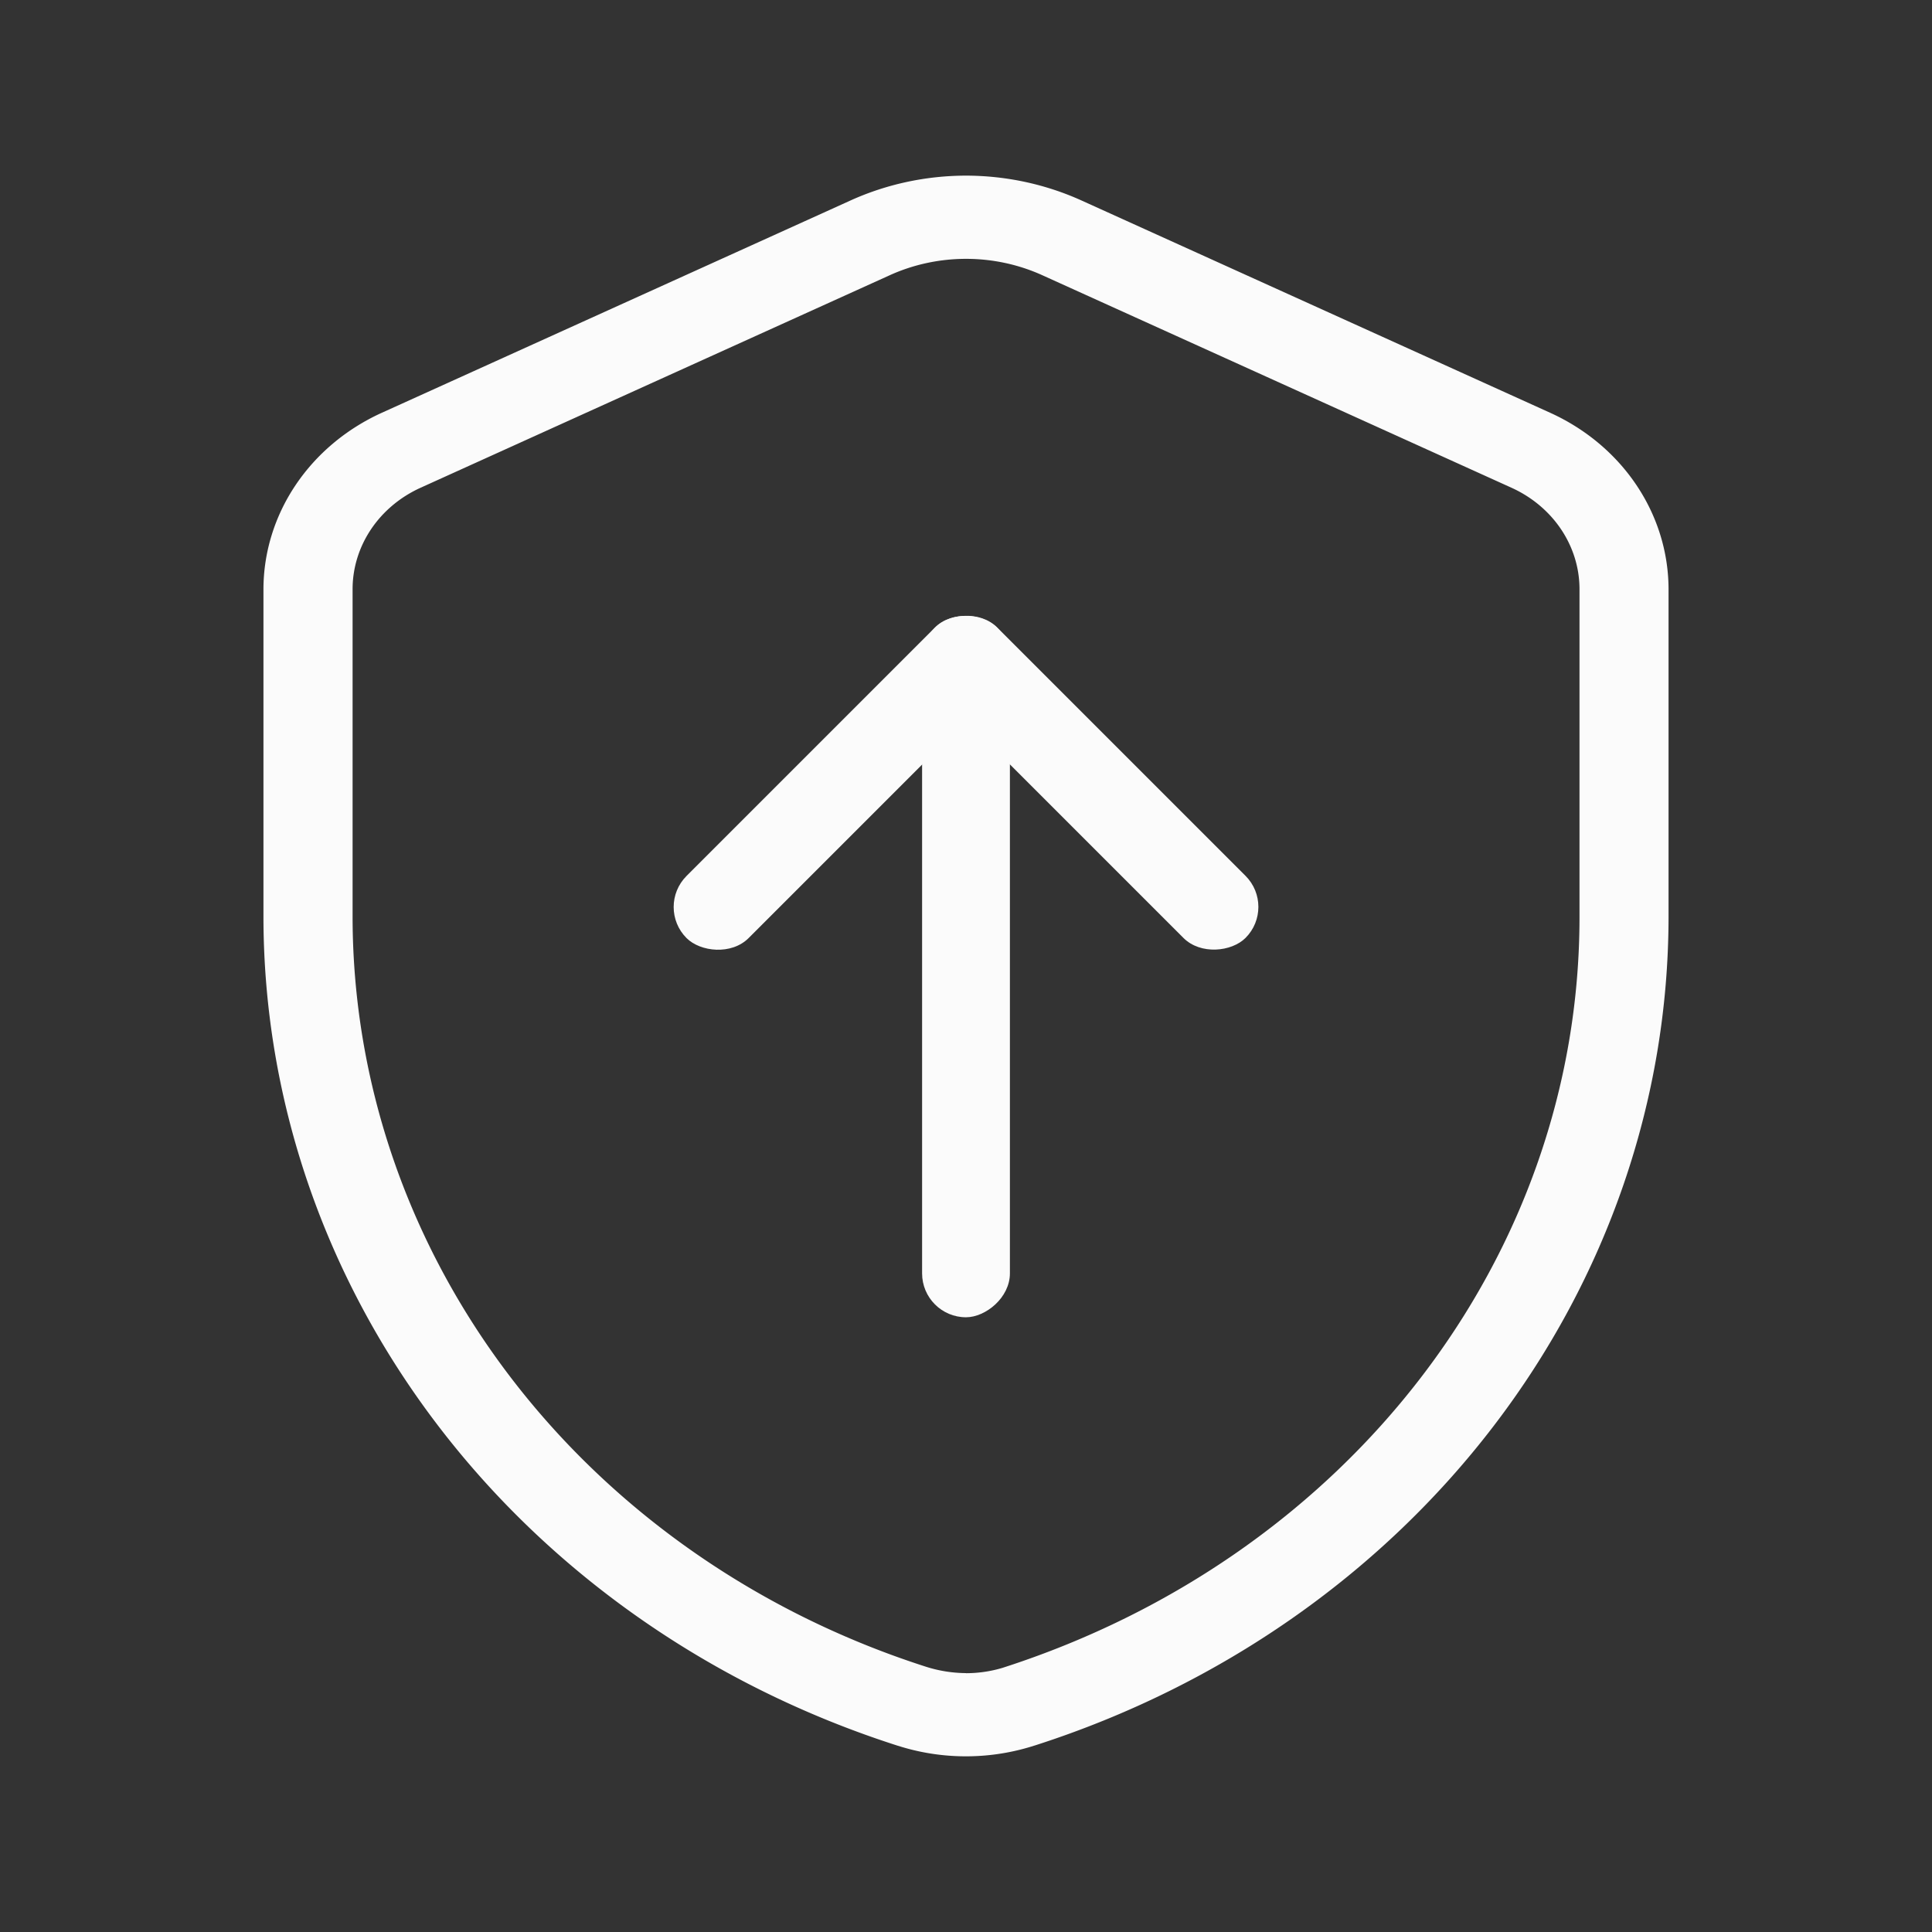 <?xml version="1.0" encoding="UTF-8" standalone="no"?>
<svg
   width="22"
   height="22"
   version="1.1"
   id="svg21"
   sodipodi:docname="pamac.svg"
   inkscape:version="1.1.1 (3bf5ae0d25, 2021-09-20, custom)"
   xmlns:inkscape="http://www.inkscape.org/namespaces/inkscape"
   xmlns:sodipodi="http://sodipodi.sourceforge.net/DTD/sodipodi-0.dtd"
   xmlns="http://www.w3.org/2000/svg"
   xmlns:svg="http://www.w3.org/2000/svg">
  <rect width="100%" height="100%" fill="#333333" stroke="none"/>
  <sodipodi:namedview
     id="namedview23"
     pagecolor="#c8c8c8"
     bordercolor="#666666"
     borderopacity="1.0"
     inkscape:pageshadow="2"
     inkscape:pageopacity="0"
     inkscape:pagecheckerboard="0"
     showgrid="true"
     inkscape:snap-bbox="true"
     inkscape:bbox-nodes="true"
     inkscape:snap-bbox-edge-midpoints="true"
     inkscape:snap-nodes="true"
     inkscape:zoom="8"
     inkscape:cx="19.8125"
     inkscape:cy="25"
     inkscape:window-width="1920"
     inkscape:window-height="1005"
     inkscape:window-x="0"
     inkscape:window-y="0"
     inkscape:window-maximized="1"
     inkscape:current-layer="svg21"
     inkscape:object-paths="true"
     inkscape:snap-intersection-paths="true">
    <inkscape:grid
       type="xygrid"
       id="grid1777" />
  </sodipodi:namedview>
  <defs
     id="defs3">
    <style
       id="current-color-scheme"
       type="text/css">.ColorScheme-Text{color:#dfdfdf;}.ColorScheme-Highlight{color:#5294e2;}</style>
  </defs>
  <defs
     id="defs7">
    <style
       type="text/css"
       id="style5" />
  </defs>
  <g
     id="pamac-tray-no-update">
    <rect
       style="fill:none;fill-opacity:1;stroke:none;stroke-width:2.118;stroke-linecap:round;stroke-linejoin:round;stroke-miterlimit:4;stroke-dasharray:none;stroke-opacity:1;paint-order:stroke fill markers;stop-color:#000000"
       id="rect1079"
       width="32"
       height="32"
       x="-5"
       y="30.051"
       rx="0"
       ry="0" />
    <g
       id="g1217"
       transform="translate(26,0.051)">
      <path
         d="m -15,33.949 a 3.778,3.764 0 0 1 1.639,0.375 l 6.684,3.229 a 2.992,2.982 0 0 1 1.677,2.668 v 4.988 A 13.358,13.311 0 0 1 -14.012,57.782 l -0.081,0.026 a 2.988,2.977 0 0 1 -1.815,0 l -0.07,-0.023 A 13.359,13.313 0 0 1 -25,45.21 v -4.988 a 2.992,2.982 0 0 1 1.677,-2.668 l 6.684,-3.229 a 3.778,3.764 0 0 1 1.639,-0.375 z m 0,22.737 a 1.705,1.699 0 0 0 0.52,-0.081 c 4.934,-1.694 8.212,-6.266 8.212,-11.396 v -4.988 A 1.718,1.712 0 0 0 -7.23,38.69 L -13.915,35.461 a 2.488,2.479 0 0 0 -2.171,0 l -6.684,3.229 a 1.718,1.712 0 0 0 -0.963,1.531 v 4.988 a 12.089,12.046 0 0 0 8.16,11.379 1.802,1.795 0 0 0 0.572,0.098 z"
         p-id="1538"
         id="path6-3"
         style="fill:#fbfbfb;fill-opacity:1;stroke-width:0.027" />
      <g
         id="g1209"
         transform="matrix(1.429,0,0,1.333,2.143,32.724)">
        <rect
           style="opacity:1;fill:#fbfbfb;fill-opacity:1;fill-rule:evenodd;stroke:none;stroke-width:3.163;stroke-linecap:round;stroke-linejoin:round;paint-order:stroke fill markers"
           id="rect1201"
           width="6.669"
           height="1"
           x="-13.669"
           y="-12.5"
           ry="0.5"
           transform="rotate(-90)" />
        <g
           id="g1207"
           transform="translate(0.707)">
          <rect
             style="opacity:1;fill:#fbfbfb;fill-opacity:1;fill-rule:evenodd;stroke:none;stroke-width:2.739;stroke-linecap:round;stroke-linejoin:round;paint-order:stroke fill markers"
             id="rect1203"
             width="5"
             height="1"
             x="-18.228"
             y="-4.743"
             ry="0.5"
             transform="rotate(-45)" />
          <rect
             style="opacity:1;fill:#fbfbfb;fill-opacity:1;fill-rule:evenodd;stroke:none;stroke-width:2.739;stroke-linecap:round;stroke-linejoin:round;paint-order:stroke fill markers"
             id="rect1205"
             width="5"
             height="1"
             x="-0.257"
             y="13.228"
             ry="0.5"
             transform="matrix(-0.707,-0.707,-0.707,0.707,0,0)" />
        </g>
      </g>
    </g>
  </g>
  <g
     id="pamac-tray-update">
    <rect
       style="fill:none;fill-opacity:1;stroke:none;stroke-width:2.118;stroke-linecap:round;stroke-linejoin:round;stroke-miterlimit:4;stroke-dasharray:none;stroke-opacity:1;paint-order:stroke fill markers;stop-color:#000000"
       id="rect3729"
       width="32"
       height="32"
       x="35"
       y="30.051"
       rx="0"
       ry="0" />
    <circle
       style="fill:#00a0ff;fill-opacity:1;fill-rule:evenodd;stroke:none;stroke-width:3;stroke-linecap:round;stroke-linejoin:round;paint-order:stroke fill markers"
       id="path3769"
       cx="58.5"
       cy="55.5"
       r="2.5" />
    <g
       id="g3330"
       transform="translate(-26,-1.3548956e-4)">
      <g
         id="g1231"
         transform="translate(92)">
        <path
           id="path1219"
           style="fill:#fbfbfb;fill-opacity:1;stroke-width:0.027"
           d="m 77,34 a 3.778,3.764 0 0 0 -1.639,0.375 l -6.684,3.229 A 2.992,2.982 0 0 0 67,40.271 v 4.99 a 13.359,13.313 0 0 0 9.023,12.574 l 0.068,0.023 a 2.988,2.977 0 0 0 1.816,0 l 0.08,-0.027 A 13.358,13.311 0 0 0 81.098,56.279 3.5,3.5 0 0 1 81,55.5 3.5,3.5 0 0 1 81.098,54.717 c -1.053,0.823 -2.256,1.485 -3.578,1.939 A 1.705,1.699 0 0 1 77,56.738 1.802,1.795 0 0 1 76.428,56.641 12.089,12.046 0 0 1 68.268,45.262 v -4.99 a 1.718,1.712 0 0 1 0.963,-1.531 l 6.684,-3.229 a 2.488,2.479 0 0 1 2.172,0 l 6.684,3.229 a 1.718,1.712 0 0 1 0.963,1.531 v 4.988 c 0,2.517 -0.791,4.899 -2.178,6.873 A 3.5,3.5 0 0 1 84.5,52 3.5,3.5 0 0 1 85.096,52.051 13.358,13.311 0 0 0 87,45.26 V 40.271 A 2.992,2.982 0 0 0 85.322,37.604 L 78.639,34.375 A 3.778,3.764 0 0 0 77,34 Z"
           transform="translate(-92)" />
        <g
           id="g1229"
           transform="matrix(1.429,0,0,1.333,2.143,32.724)">
          <rect
             style="opacity:1;fill:#fbfbfb;fill-opacity:1;fill-rule:evenodd;stroke:none;stroke-width:3.105;stroke-linecap:round;stroke-linejoin:round;paint-order:stroke fill markers"
             id="rect1221"
             width="6.707"
             height="0.958"
             x="-13.707"
             y="-12.479"
             ry="0.479"
             transform="rotate(-90)" />
          <g
             id="g1227"
             transform="translate(0.707)">
            <rect
               style="opacity:1;fill:#fbfbfb;fill-opacity:1;fill-rule:evenodd;stroke:none;stroke-width:2.739;stroke-linecap:round;stroke-linejoin:round;paint-order:stroke fill markers"
               id="rect1223"
               width="5"
               height="1"
               x="-18.228"
               y="-4.743"
               ry="0.5"
               transform="rotate(-45)" />
            <rect
               style="opacity:1;fill:#fbfbfb;fill-opacity:1;fill-rule:evenodd;stroke:none;stroke-width:2.739;stroke-linecap:round;stroke-linejoin:round;paint-order:stroke fill markers"
               id="rect1225"
               width="5"
               height="1"
               x="-0.257"
               y="13.228"
               ry="0.5"
               transform="matrix(-0.707,-0.707,-0.707,0.707,0,0)" />
          </g>
        </g>
      </g>
    </g>
  </g>
  <g
     id="22-22-pamac-tray-no-update">
    <rect
       width="22"
       height="22"
       opacity="0"
       id="rect9"
       x="0"
       y="0" />
    <g
       id="g4122"
       transform="translate(20.5)">
      <path
         d="m -9.5,2 a 3.022,2.823 0 0 1 1.311,0.281 l 5.347,2.422 A 2.394,2.236 0 0 1 -1.5,6.704 v 3.741 a 10.686,9.983 0 0 1 -7.21,9.429 l -0.065,0.02 a 2.39,2.233 0 0 1 -1.452,0 l -0.056,-0.017 A 10.687,9.984 0 0 1 -17.5,10.446 V 6.704 a 2.394,2.237 0 0 1 1.342,-2.001 l 5.347,-2.422 A 3.022,2.823 0 0 1 -9.5,2 Z m 0,17.053 a 1.364,1.275 0 0 0 0.416,-0.061 c 3.947,-1.27 6.57,-4.7 6.57,-8.547 V 6.704 A 1.374,1.284 0 0 0 -3.284,5.556 l -5.347,-2.422 a 1.99,1.86 0 0 0 -1.737,0 l -5.347,2.422 a 1.374,1.284 0 0 0 -0.77,1.148 v 3.741 a 9.671,9.035 0 0 0 6.528,8.534 1.441,1.347 0 0 0 0.458,0.073 z"
         p-id="1538"
         id="path871"
         style="fill:#fbfbfb;fill-opacity:1;stroke-width:0.021" />
      <g
         id="g3757"
         transform="translate(2.5,0.793)">
        <rect
           style="opacity:1;fill:#fbfbfb;fill-opacity:1;fill-rule:evenodd;stroke:none;stroke-width:3.24;stroke-linecap:round;stroke-linejoin:round;paint-order:stroke fill markers"
           id="rect3749"
           width="7"
           height="1"
           x="-14.207"
           y="-12.5"
           ry="0.5"
           transform="rotate(-90)" />
        <g
           id="g3755"
           transform="translate(0.707)">
          <rect
             style="opacity:1;fill:#fbfbfb;fill-opacity:1;fill-rule:evenodd;stroke:none;stroke-width:2.739;stroke-linecap:round;stroke-linejoin:round;paint-order:stroke fill markers"
             id="rect3751"
             width="5"
             height="1"
             x="-18.228"
             y="-4.743"
             ry="0.5"
             transform="rotate(-45)" />
          <rect
             style="opacity:1;fill:#fbfbfb;fill-opacity:1;fill-rule:evenodd;stroke:none;stroke-width:2.739;stroke-linecap:round;stroke-linejoin:round;paint-order:stroke fill markers"
             id="rect3753"
             width="5"
             height="1"
             x="-0.257"
             y="13.228"
             ry="0.5"
             transform="matrix(-0.707,-0.707,-0.707,0.707,0,0)" />
        </g>
      </g>
    </g>
  </g>
  <g
     id="22-22-pamac-tray-update">
    <rect
       width="22"
       height="22"
       opacity="0"
       id="rect2428"
       x="38"
       y="0" />
    <g
       id="g5550"
       transform="translate(-27)">
      <g
         id="g4483"
         transform="translate(85.5)">
        <path
           id="path4471"
           style="fill:#fbfbfb;fill-opacity:1;stroke-width:0.021"
           d="M 76,2 A 3.022,2.823 0 0 0 74.689,2.281 L 69.342,4.703 A 2.394,2.237 0 0 0 68,6.705 v 3.74 a 10.687,9.984 0 0 0 7.219,9.432 l 0.055,0.018 a 2.39,2.233 0 0 0 1.453,0 L 76.791,19.875 A 10.686,9.983 0 0 0 79.115,18.816 3,3 0 0 1 79,18 3,3 0 0 1 79.02,17.721 c -0.779,0.533 -1.652,0.965 -2.604,1.271 A 1.364,1.275 0 0 1 76,19.053 1.441,1.347 0 0 1 75.543,18.98 9.671,9.035 0 0 1 69.014,10.445 V 6.705 a 1.374,1.284 0 0 1 0.771,-1.148 l 5.346,-2.424 a 1.99,1.86 0 0 1 1.738,0 l 5.348,2.424 a 1.374,1.284 0 0 1 0.77,1.148 v 3.74 c 0,1.649 -0.484,3.222 -1.346,4.58 A 3,3 0 0 1 82,15 3,3 0 0 1 82.756,15.098 10.686,9.983 0 0 0 84,10.445 V 6.705 A 2.394,2.236 0 0 0 82.658,4.703 L 77.311,2.281 A 3.022,2.823 0 0 0 76,2 Z"
           transform="translate(-85.5)" />
        <g
           id="g4481"
           transform="translate(2.5,0.793)">
          <rect
             style="opacity:1;fill:#fbfbfb;fill-opacity:1;fill-rule:evenodd;stroke:none;stroke-width:3.24;stroke-linecap:round;stroke-linejoin:round;paint-order:stroke fill markers"
             id="rect4473"
             width="7"
             height="1"
             x="-14.207"
             y="-12.5"
             ry="0.5"
             transform="rotate(-90)" />
          <g
             id="g4479"
             transform="translate(0.707)">
            <rect
               style="opacity:1;fill:#fbfbfb;fill-opacity:1;fill-rule:evenodd;stroke:none;stroke-width:2.739;stroke-linecap:round;stroke-linejoin:round;paint-order:stroke fill markers"
               id="rect4475"
               width="5"
               height="1"
               x="-18.228"
               y="-4.743"
               ry="0.5"
               transform="rotate(-45)" />
            <rect
               style="opacity:1;fill:#fbfbfb;fill-opacity:1;fill-rule:evenodd;stroke:none;stroke-width:2.739;stroke-linecap:round;stroke-linejoin:round;paint-order:stroke fill markers"
               id="rect4477"
               width="5"
               height="1"
               x="-0.257"
               y="13.228"
               ry="0.5"
               transform="matrix(-0.707,-0.707,-0.707,0.707,0,0)" />
          </g>
        </g>
      </g>
      <circle
         style="fill:#00a0ff;fill-opacity:1;fill-rule:evenodd;stroke-width:3;stroke-linecap:round;stroke-linejoin:round;paint-order:stroke fill markers"
         id="path4597"
         cx="82"
         cy="18"
         r="2" />
    </g>
  </g>
</svg>
